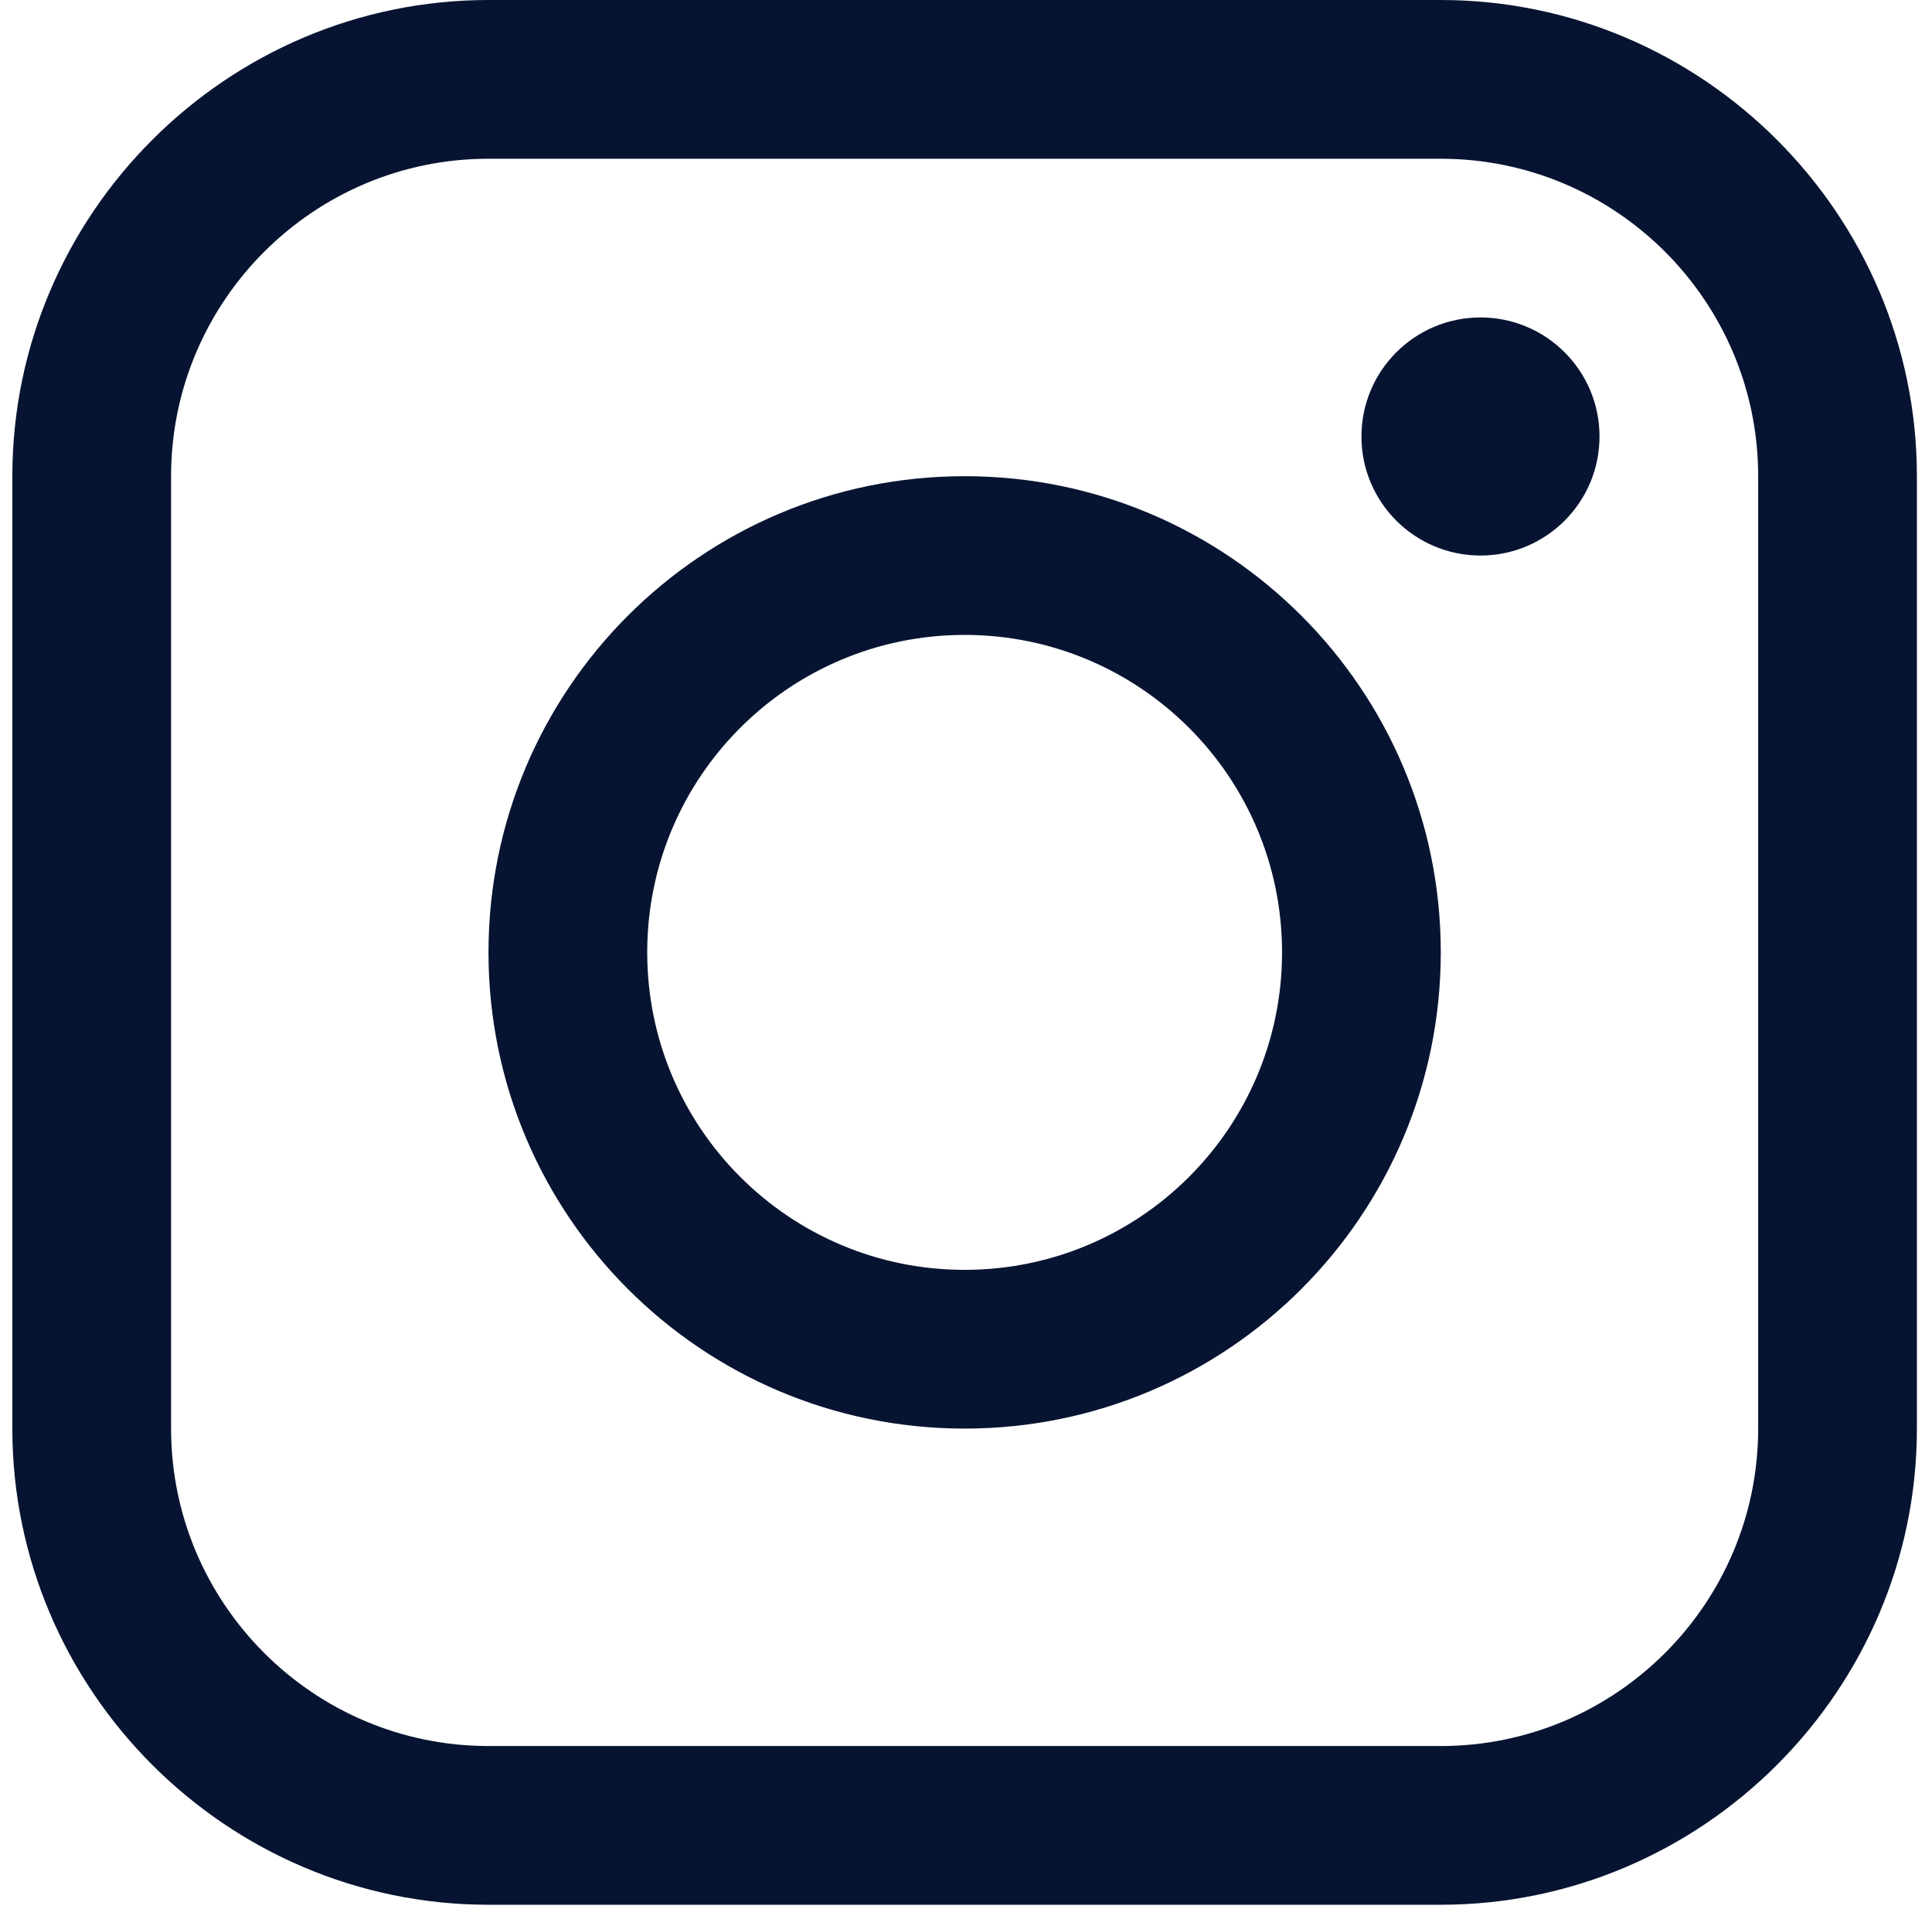 <svg xmlns="http://www.w3.org/2000/svg" width="82" height="81" viewBox="0 0 82 81" fill="none">
  <g clip-path="url(#clip0_13633_2549)">
    <path d="M61.15 0H20.733C9.619 0 0.524 9.095 0.524 20.209V60.628C0.524 71.738 9.619 80.836 20.733 80.836H61.15C72.264 80.836 81.359 71.738 81.359 60.628V20.209C81.359 9.095 72.264 0 61.15 0ZM74.622 60.628C74.622 68.054 68.581 74.1 61.15 74.1H20.733C13.305 74.1 7.261 68.054 7.261 60.628V20.209C7.261 12.78 13.305 6.737 20.733 6.737H61.15C68.581 6.737 74.622 12.78 74.622 20.209V60.628Z" fill="#071431"/>
    <path d="M62.836 23.576C65.626 23.576 67.888 21.314 67.888 18.524C67.888 15.734 65.626 13.472 62.836 13.472C60.046 13.472 57.784 15.734 57.784 18.524C57.784 21.314 60.046 23.576 62.836 23.576Z" fill="#071431"/>
    <path d="M40.942 20.209C29.779 20.209 20.733 29.255 20.733 40.417C20.733 51.575 29.779 60.628 40.942 60.628C52.102 60.628 61.151 51.575 61.151 40.417C61.151 29.255 52.102 20.209 40.942 20.209ZM40.942 53.891C33.502 53.891 27.47 47.859 27.47 40.417C27.47 32.975 33.502 26.945 40.942 26.945C48.382 26.945 54.414 32.975 54.414 40.417C54.414 47.859 48.382 53.891 40.942 53.891Z" fill="#071431"/>
  </g>
  <defs>
    <clipPath id="clip0_13633_2549">
      <rect width="80.836" height="80.836" fill="white" transform="translate(0.522)"/>
    </clipPath>
  </defs>
</svg>